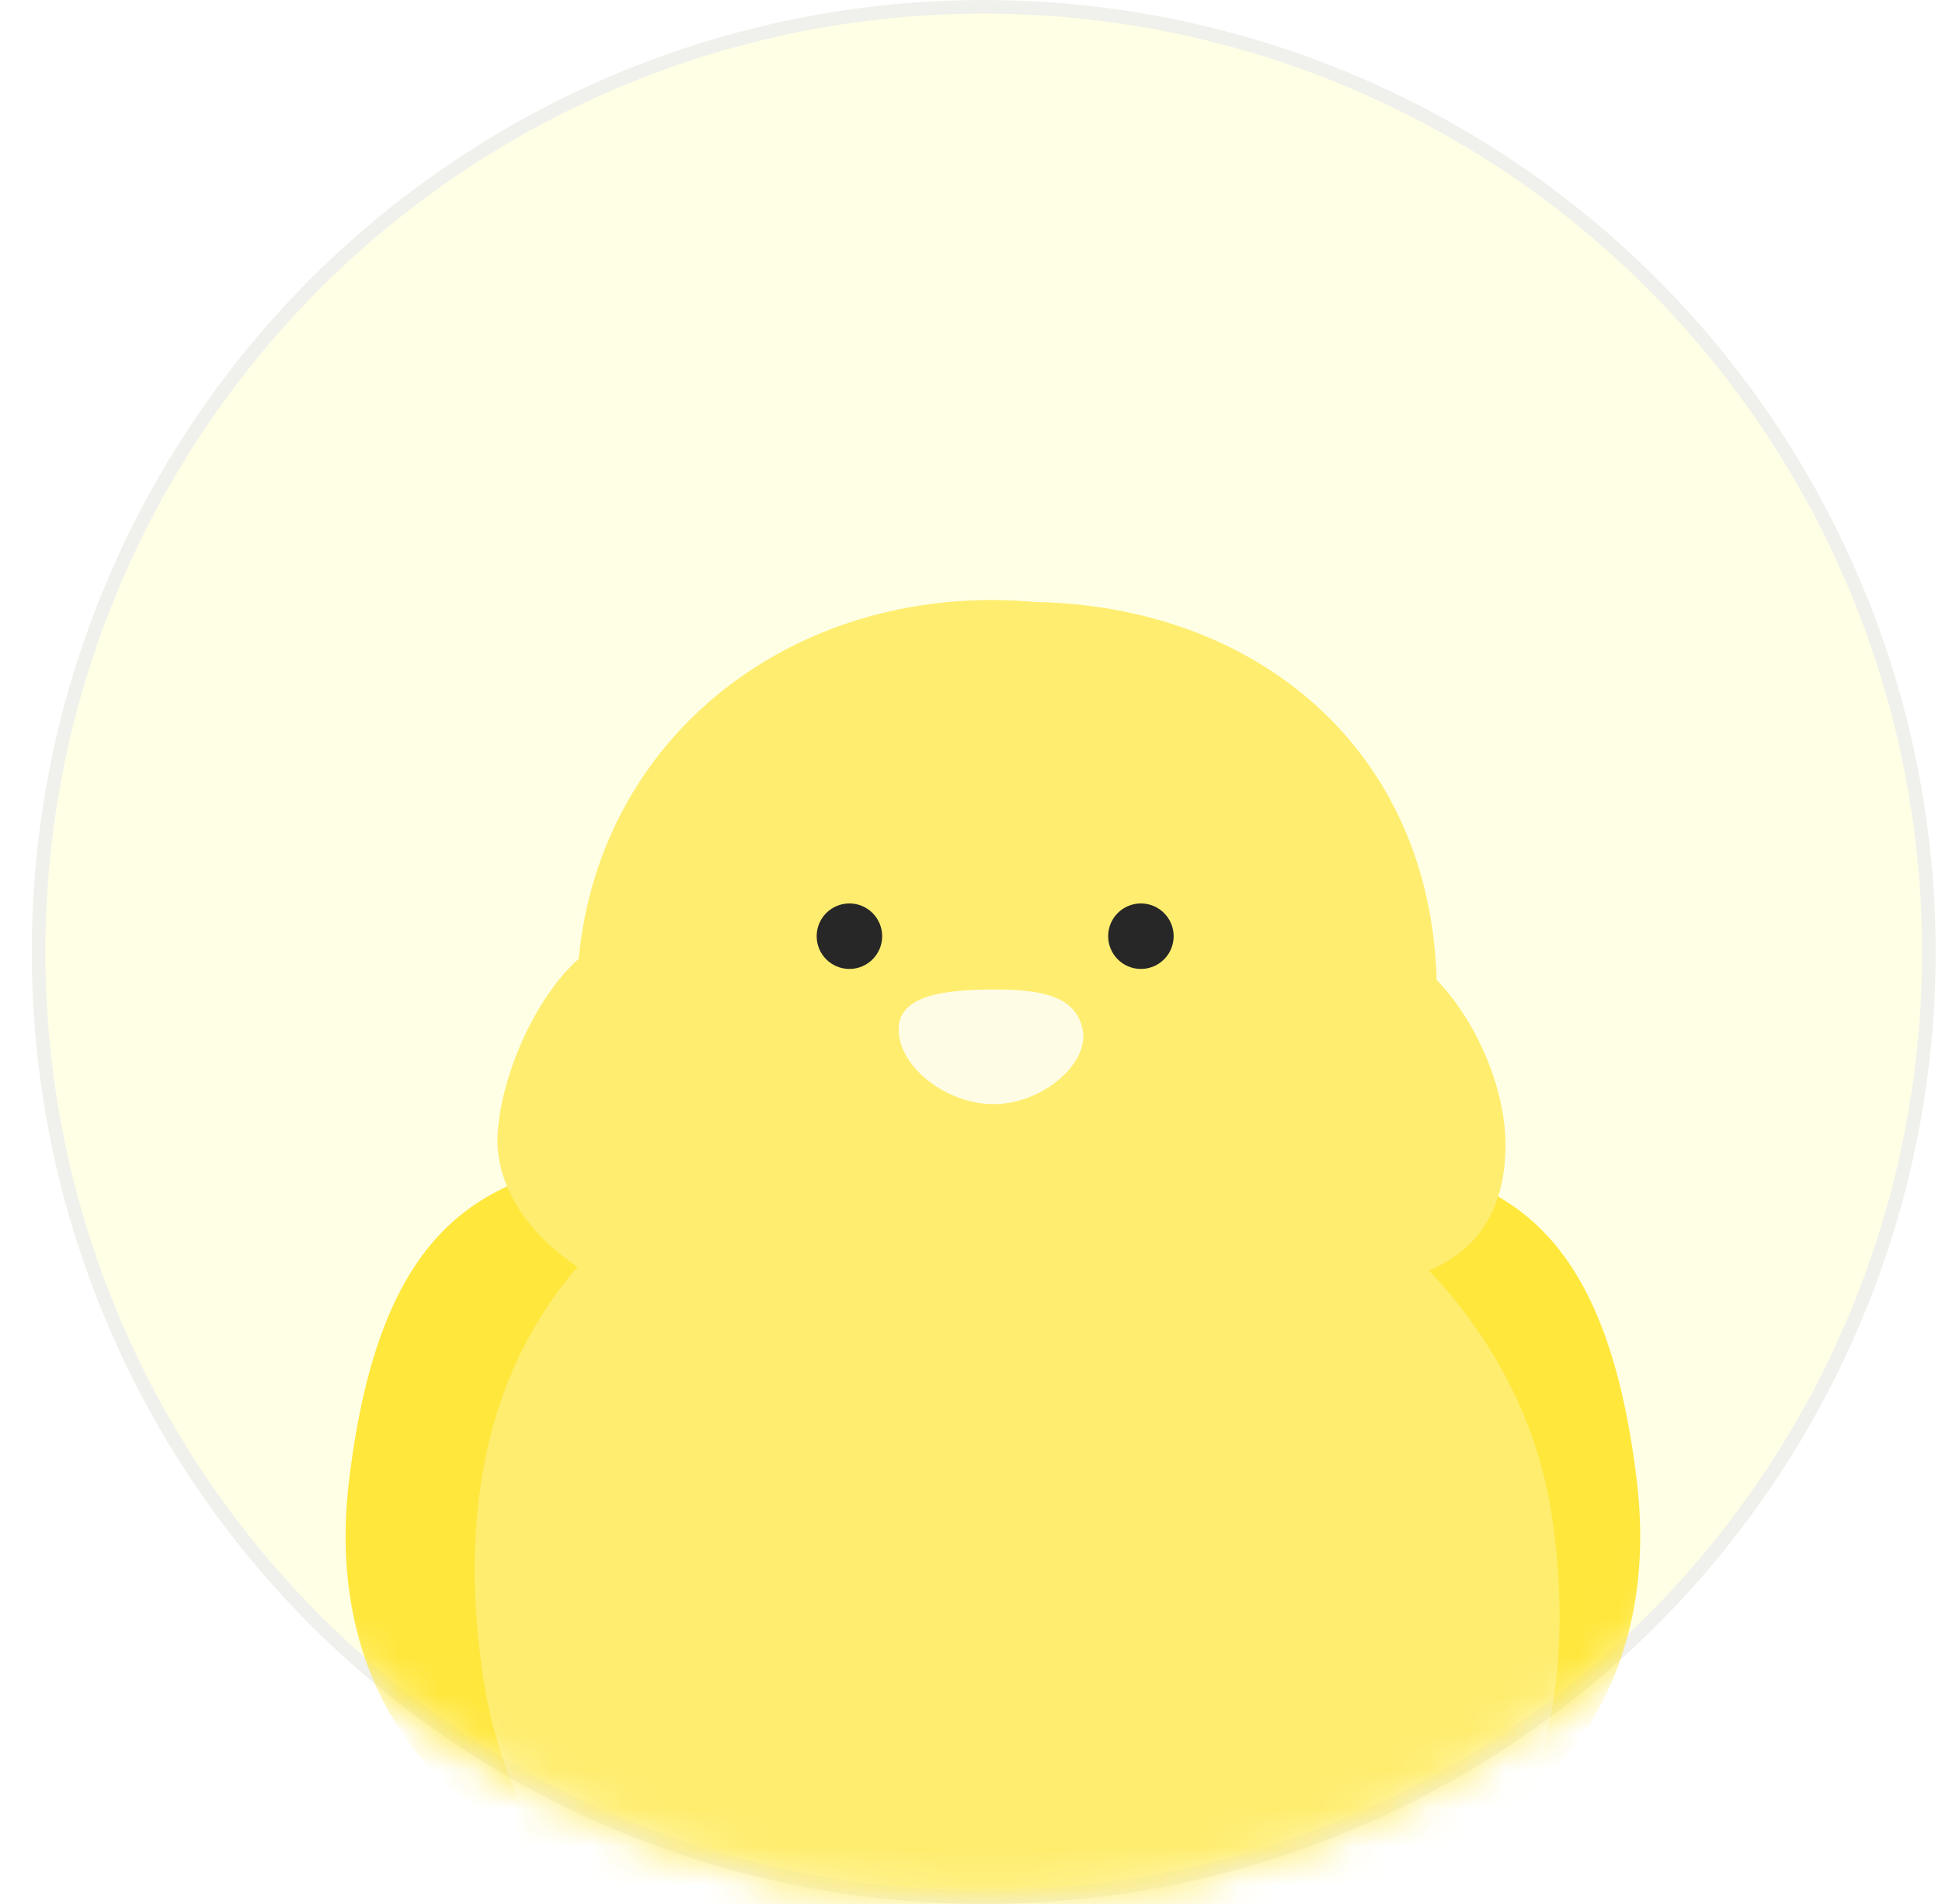 <svg width="51" height="50" viewBox="0 0 51 50" fill="none" xmlns="http://www.w3.org/2000/svg">
<circle cx="25.834" cy="25" r="24.821" fill="#FFFFE6" stroke="#F0F1EC" stroke-width="0.357"/>
<mask id="mask0_359_19330" style="mask-type:alpha" maskUnits="userSpaceOnUse" x="0" y="0" width="51" height="50">
<circle cx="25.834" cy="25" r="24.821" fill="#FFFFE6" stroke="#F0F1EC" stroke-width="0.357"/>
</mask>
<g mask="url(#mask0_359_19330)">
<g filter="url(#filter0_i_359_19330)">
<path d="M22.325 38.802C22.507 34.102 18.492 31.955 16.462 31.47C12.819 31.921 9.994 33.065 9.166 39.983C8.532 45.273 11.433 47.934 12.472 48.485C12.951 49.516 14.136 51.598 15.044 51.676C15.952 51.754 15.977 51.389 15.876 51.197C16.173 51.673 17.09 52.678 18.39 52.888C19.691 53.098 19.718 52.475 19.57 52.138C20.121 52.847 21.469 54.103 22.451 53.45C23.68 52.635 22.284 49.921 21.532 47.141C20.78 44.36 22.098 44.677 22.325 38.802Z" fill="#FFE73C"/>
</g>
<g filter="url(#filter1_i_359_19330)">
<path d="M29.825 38.802C29.643 34.102 33.658 31.955 35.688 31.47C39.332 31.921 42.156 33.065 42.985 39.983C43.618 45.273 40.718 47.934 39.679 48.485C39.2 49.516 38.014 51.598 37.106 51.676C36.198 51.754 36.173 51.389 36.274 51.197C35.978 51.673 35.06 52.678 33.76 52.888C32.46 53.098 32.432 52.475 32.581 52.138C32.029 52.847 30.682 54.103 29.699 53.45C28.47 52.635 29.867 49.921 30.618 47.141C31.37 44.36 30.053 44.677 29.825 38.802Z" fill="#FFE73C"/>
</g>
<path fill-rule="evenodd" clip-rule="evenodd" d="M31.835 54.541C31.502 54.754 31.059 54.656 30.846 54.323C30.633 53.989 30.118 52.67 30.118 52.67C30.118 52.67 30.454 53.944 30.457 54.339C30.46 54.735 30.142 55.059 29.746 55.062C29.35 55.065 29.027 54.747 29.023 54.351L28.998 51.269C28.995 50.873 29.314 50.549 29.709 50.546C29.926 50.544 30.122 50.639 30.254 50.791C30.308 50.836 30.356 50.891 30.396 50.953L32.054 53.551C32.267 53.885 32.169 54.328 31.835 54.541Z" fill="#272727"/>
<g filter="url(#filter2_i_359_19330)">
<path fill-rule="evenodd" clip-rule="evenodd" d="M26.516 14.274C32.362 14.38 36.902 18.152 37.07 24.199C38.121 25.282 38.883 27.063 38.879 28.541C38.873 30.414 37.979 31.373 36.866 31.829C38.564 33.617 39.743 35.837 40.107 38.342C41.311 46.645 36.862 52.213 27.488 53.573C19.994 54.66 13.066 49.665 12.015 42.417C11.366 37.946 12.254 34.331 14.512 31.733C13.304 30.956 12.324 29.644 12.41 28.241C12.503 26.723 13.378 24.683 14.538 23.646C15.124 17.589 20.44 13.73 26.516 14.274Z" fill="#FFED6F"/>
</g>
<circle cx="29.962" cy="24.585" r="0.86" fill="#272727"/>
<circle cx="22.307" cy="24.585" r="0.86" fill="#272727"/>
<path d="M28.433 27.041C28.611 27.934 27.361 28.996 26.1 28.996C24.861 28.996 23.611 28.033 23.6 27.041C23.59 26.177 24.683 25.985 26.1 25.985C27.35 25.985 28.254 26.148 28.433 27.041Z" fill="#FFFCE6"/>
</g>
<defs>
<filter id="filter0_i_359_19330" x="9.076" y="30.373" width="13.862" height="23.259" filterUnits="userSpaceOnUse" color-interpolation-filters="sRGB">
<feFlood flood-opacity="0" result="BackgroundImageFix"/>
<feBlend mode="normal" in="SourceGraphic" in2="BackgroundImageFix" result="shape"/>
<feColorMatrix in="SourceAlpha" type="matrix" values="0 0 0 0 0 0 0 0 0 0 0 0 0 0 0 0 0 0 127 0" result="hardAlpha"/>
<feOffset dy="-1.096"/>
<feGaussianBlur stdDeviation="1.041"/>
<feComposite in2="hardAlpha" operator="arithmetic" k2="-1" k3="1"/>
<feColorMatrix type="matrix" values="0 0 0 0 1 0 0 0 0 0.842 0 0 0 0 0.368 0 0 0 1 0"/>
<feBlend mode="normal" in2="shape" result="effect1_innerShadow_359_19330"/>
</filter>
<filter id="filter1_i_359_19330" x="29.212" y="30.373" width="13.862" height="23.259" filterUnits="userSpaceOnUse" color-interpolation-filters="sRGB">
<feFlood flood-opacity="0" result="BackgroundImageFix"/>
<feBlend mode="normal" in="SourceGraphic" in2="BackgroundImageFix" result="shape"/>
<feColorMatrix in="SourceAlpha" type="matrix" values="0 0 0 0 0 0 0 0 0 0 0 0 0 0 0 0 0 0 127 0" result="hardAlpha"/>
<feOffset dy="-1.096"/>
<feGaussianBlur stdDeviation="1.041"/>
<feComposite in2="hardAlpha" operator="arithmetic" k2="-1" k3="1"/>
<feColorMatrix type="matrix" values="0 0 0 0 1 0 0 0 0 0.842 0 0 0 0 0.368 0 0 0 1 0"/>
<feBlend mode="normal" in2="shape" result="effect1_innerShadow_359_19330"/>
</filter>
<filter id="filter2_i_359_19330" x="11.808" y="14.223" width="29.15" height="41.033" filterUnits="userSpaceOnUse" color-interpolation-filters="sRGB">
<feFlood flood-opacity="0" result="BackgroundImageFix"/>
<feBlend mode="normal" in="SourceGraphic" in2="BackgroundImageFix" result="shape"/>
<feColorMatrix in="SourceAlpha" type="matrix" values="0 0 0 0 0 0 0 0 0 0 0 0 0 0 0 0 0 0 127 0" result="hardAlpha"/>
<feOffset dx="0.658" dy="1.534"/>
<feGaussianBlur stdDeviation="1.315"/>
<feComposite in2="hardAlpha" operator="arithmetic" k2="-1" k3="1"/>
<feColorMatrix type="matrix" values="0 0 0 0 1 0 0 0 0 1 0 0 0 0 1 0 0 0 0.45 0"/>
<feBlend mode="normal" in2="shape" result="effect1_innerShadow_359_19330"/>
</filter>
</defs>
</svg>
